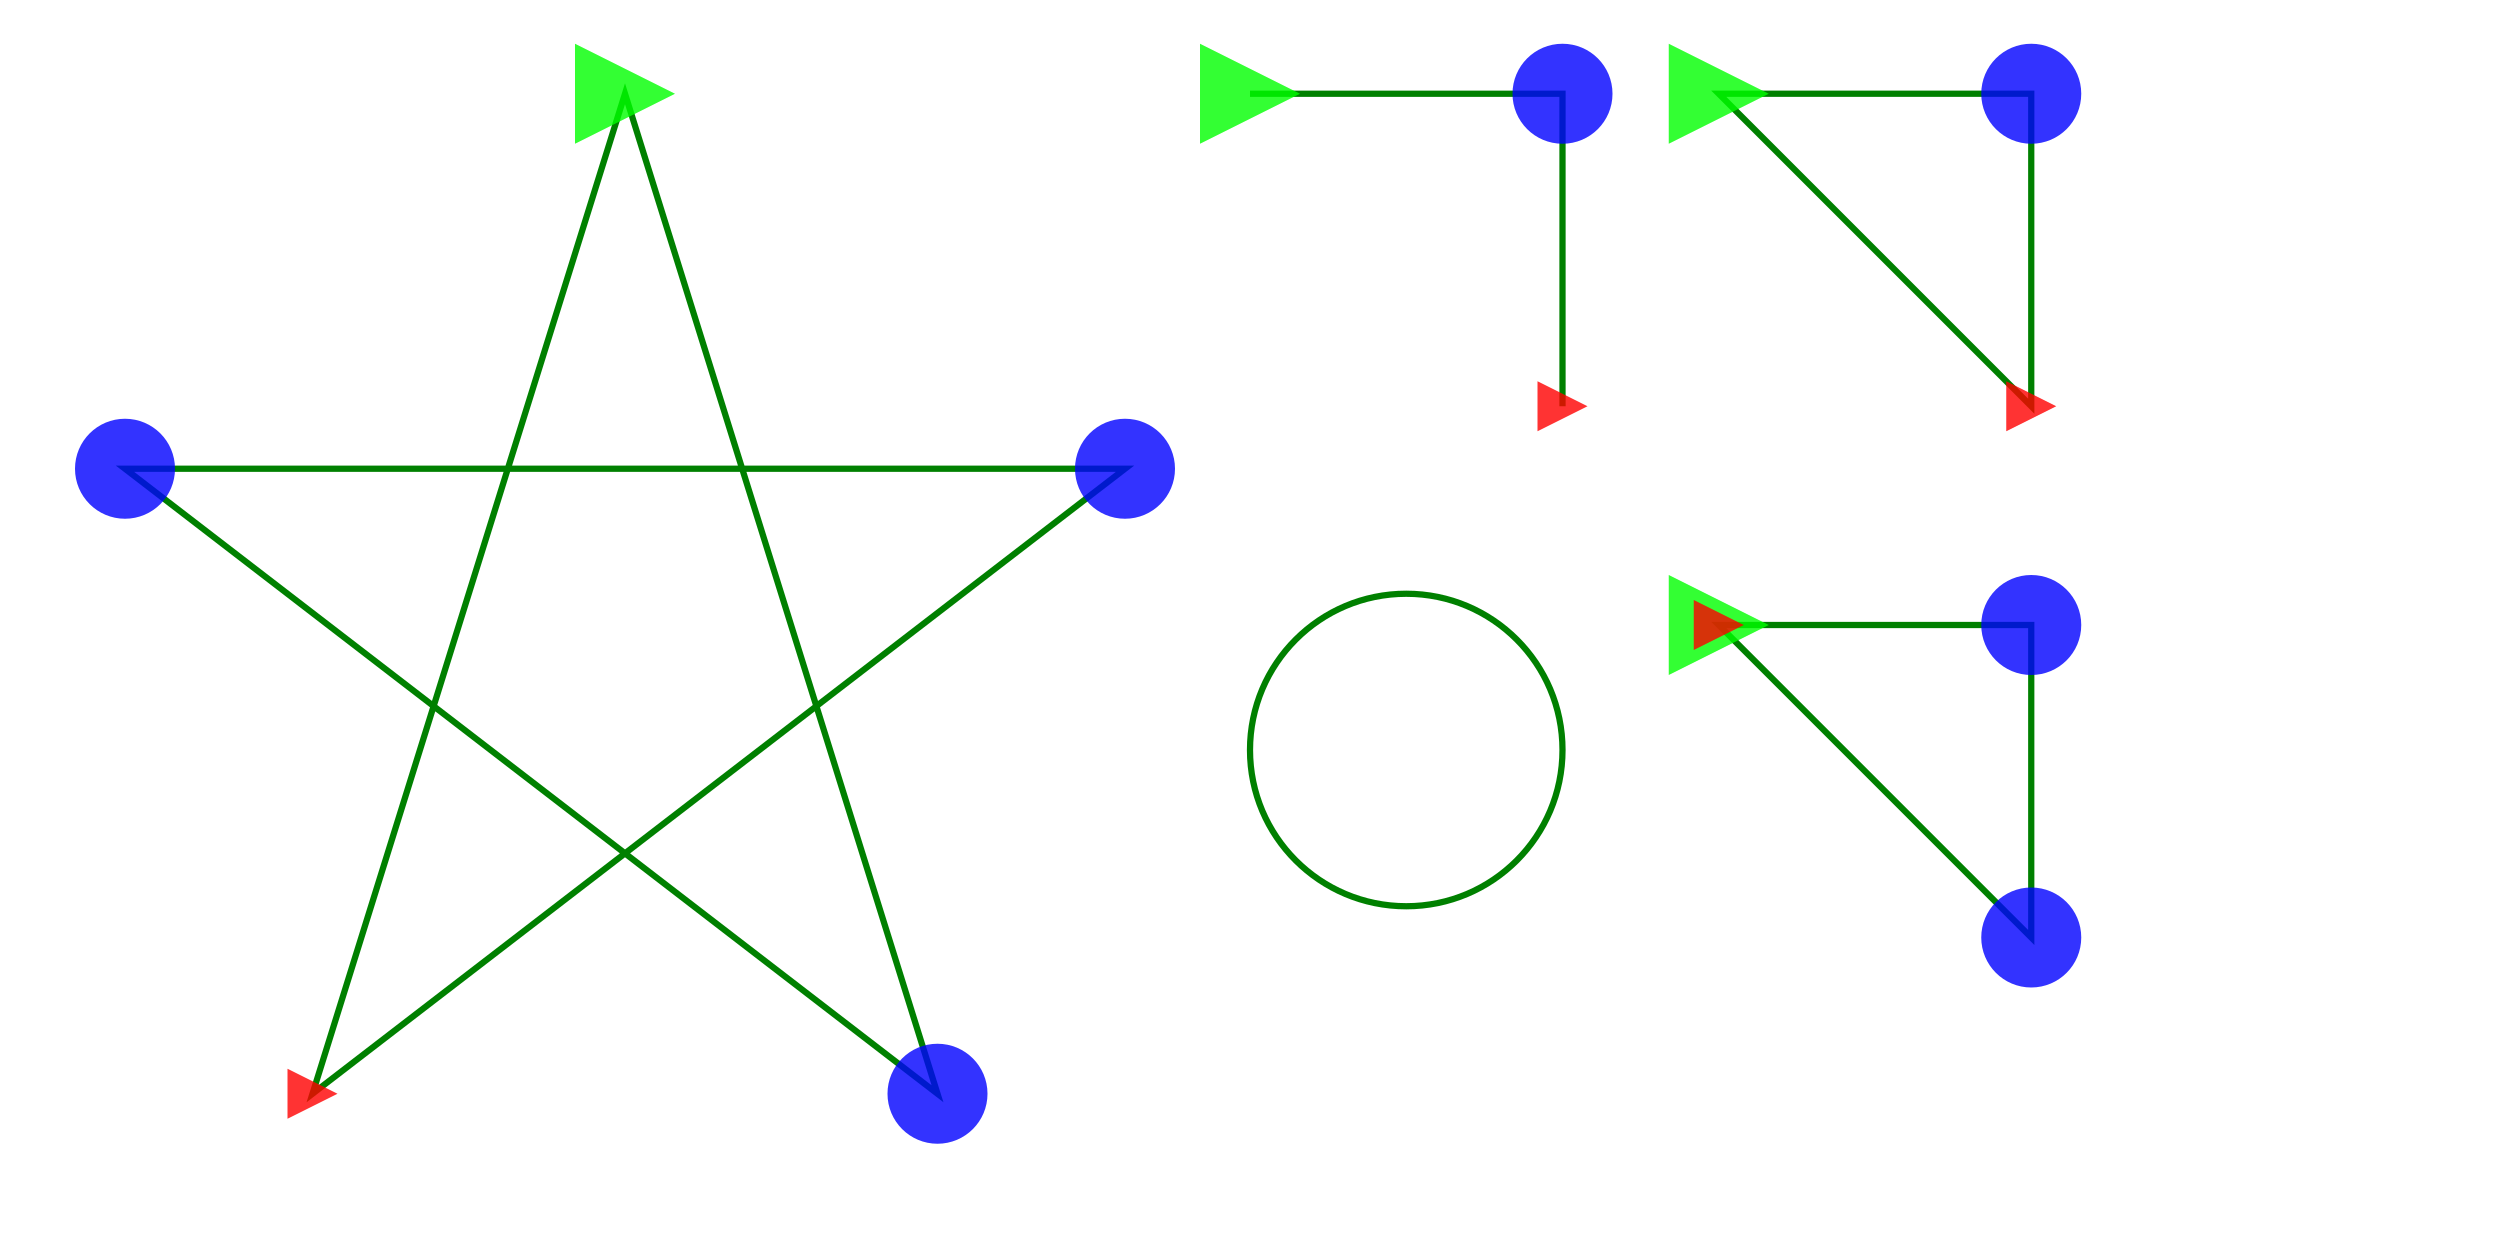 <svg id="svg1" viewBox="0 0 400 200" xmlns="http://www.w3.org/2000/svg">
  <marker id="markerMid" markerWidth="16" markerHeight="16" refX="8" refY="8">
      <circle cx="8" cy="8" r="8" fill="blue" opacity="0.8"/>
  </marker>
  <marker id="markerStart" markerWidth="16" markerHeight="16" refX="8" refY="8">
      <polygon points="0,0 0,16 16,8" fill="lime" opacity="0.8" />
  </marker>
  <marker id="markerEnd" markerWidth="8" markerHeight="8" refX="4" refY="4">
      <polygon points="0,0 0,8 8,4" fill="red" opacity="0.8" />
  </marker>

  <path fill="none" stroke="green" d="M 100 15 l 50 160 l -130 -100 l 160 0 l -130 100 z"
        marker-start="url(#markerStart)" marker-mid="url(#markerMid)" marker-end="url(#markerEnd)" />

  <path transform="translate(200 15)" fill="none" stroke="green" d="M 0 0 h 50 v 50"
        marker-start="url(#markerStart)" marker-mid="url(#markerMid)" marker-end="url(#markerEnd)"/>

  <path transform="translate(275 15)" fill="none" stroke="green" d="M 0 0 h 50 v 50 z"
        marker-start="url(#markerStart)" marker-mid="url(#markerMid)" marker-end="url(#markerEnd)"/>

  <circle cx="225" cy="120" r="25" fill="none" stroke="green" marker-start="url(#markerStart)" marker-mid="url(#markerMid)" marker-end="url(#markerEnd)" />

  <path transform="translate(275 100)" fill="none" stroke="green" d="M 0 0 h 50 v 50 L 0 0 z"
        marker-start="url(#markerStart)" marker-mid="url(#markerMid)" marker-end="url(#markerEnd)"/>

</svg>
